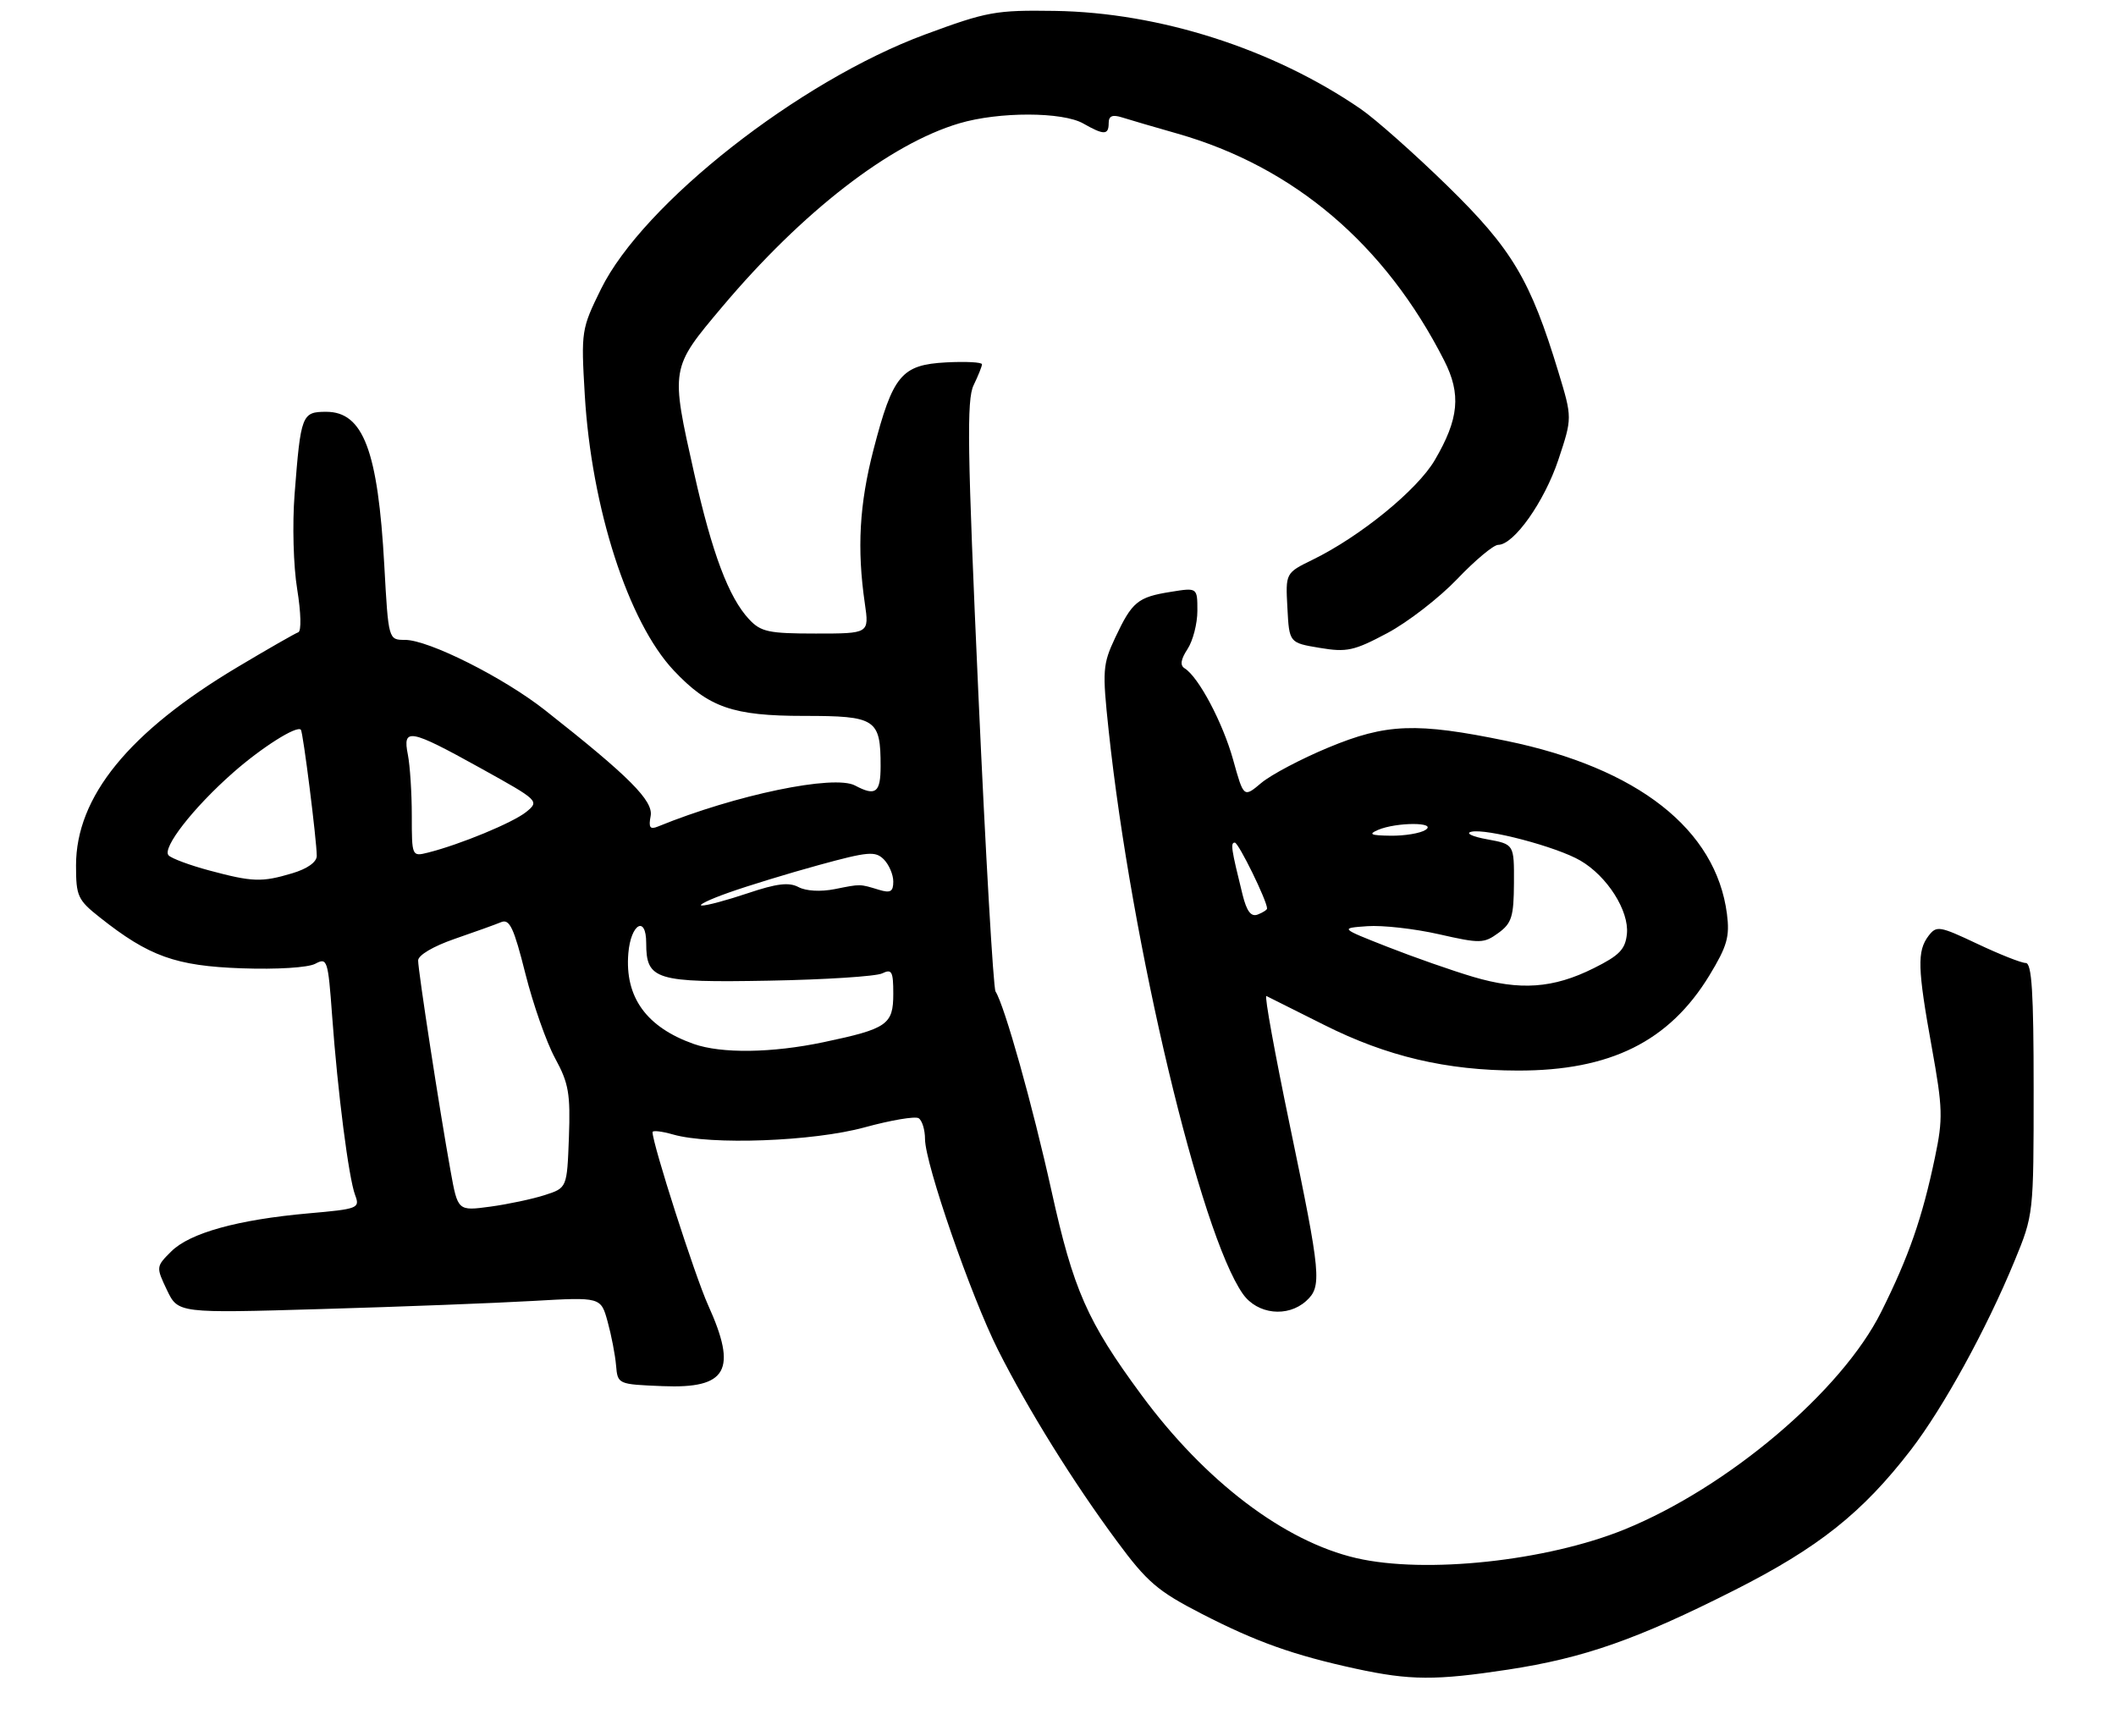 <?xml version="1.0" encoding="UTF-8" standalone="no"?>
<!DOCTYPE svg PUBLIC "-//W3C//DTD SVG 1.1//EN" "http://www.w3.org/Graphics/SVG/1.1/DTD/svg11.dtd" >
<svg xmlns="http://www.w3.org/2000/svg" xmlns:xlink="http://www.w3.org/1999/xlink" version="1.1" viewBox="0 0 334 274">
 <g >
 <path fill="currentColor"
d=" M 238.00 263.54 C 250.05 261.70 258.38 258.78 273.79 250.99 C 287.04 244.29 293.98 238.77 301.63 228.84 C 306.76 222.16 313.54 209.82 317.97 199.07 C 320.99 191.74 321.00 191.69 321.00 171.86 C 321.00 156.64 320.71 152.00 319.75 152.00 C 319.06 152.00 315.63 150.64 312.12 148.98 C 306.11 146.14 305.67 146.07 304.40 147.73 C 302.59 150.12 302.67 152.84 304.92 165.30 C 306.66 174.95 306.71 176.57 305.42 182.70 C 303.43 192.21 301.30 198.34 296.94 207.07 C 290.69 219.59 272.77 234.76 256.40 241.42 C 244.10 246.41 225.02 248.45 214.11 245.94 C 202.72 243.31 190.20 233.81 180.14 220.14 C 171.62 208.58 169.43 203.61 165.98 188.00 C 162.97 174.40 158.58 158.76 157.14 156.50 C 156.79 155.95 155.57 134.80 154.43 109.50 C 152.69 70.96 152.57 63.06 153.68 60.80 C 154.40 59.31 155.00 57.83 155.00 57.50 C 155.00 57.17 152.46 57.04 149.35 57.20 C 142.29 57.58 140.93 59.20 137.87 71.00 C 135.65 79.59 135.25 86.58 136.51 95.25 C 137.20 100.00 137.20 100.00 128.78 100.00 C 121.33 100.00 120.10 99.74 118.24 97.75 C 115.03 94.32 112.39 87.31 109.57 74.70 C 105.83 58.03 105.80 58.17 113.99 48.44 C 126.65 33.41 140.45 22.72 151.41 19.47 C 157.66 17.61 167.73 17.63 171.00 19.50 C 174.24 21.35 175.00 21.34 175.00 19.43 C 175.00 18.30 175.58 18.05 177.10 18.53 C 178.26 18.90 182.20 20.05 185.85 21.09 C 204.25 26.34 218.64 38.57 227.96 56.91 C 230.66 62.21 230.29 66.13 226.47 72.63 C 223.73 77.32 214.72 84.67 207.21 88.34 C 202.91 90.44 202.91 90.44 203.21 95.95 C 203.50 101.46 203.50 101.46 208.30 102.26 C 212.59 102.98 213.72 102.73 218.98 99.93 C 222.21 98.21 227.17 94.37 230.01 91.40 C 232.84 88.43 235.75 86.00 236.48 86.00 C 238.96 86.00 243.77 79.19 245.98 72.57 C 248.18 65.95 248.18 65.95 245.99 58.73 C 241.57 44.17 238.68 39.32 228.49 29.36 C 223.29 24.28 217.11 18.80 214.77 17.19 C 200.95 7.71 183.06 1.98 166.50 1.72 C 157.16 1.58 155.81 1.82 146.00 5.45 C 126.11 12.81 101.50 32.14 94.86 45.63 C 91.77 51.92 91.71 52.26 92.30 62.27 C 93.35 80.18 99.16 98.20 106.36 105.84 C 111.85 111.67 115.67 113.00 126.92 113.00 C 138.27 113.00 139.00 113.48 139.00 120.93 C 139.00 125.13 138.22 125.72 134.97 123.99 C 131.67 122.22 116.10 125.46 103.88 130.45 C 102.60 130.98 102.35 130.63 102.70 128.81 C 103.16 126.41 99.34 122.58 86.06 112.12 C 79.51 106.95 67.66 101.00 63.93 101.00 C 61.31 101.00 61.31 101.00 60.66 89.25 C 59.66 71.14 57.34 65.00 51.49 65.00 C 47.64 65.00 47.47 65.46 46.50 78.00 C 46.13 82.79 46.31 89.34 46.91 93.00 C 47.51 96.71 47.59 99.63 47.08 99.80 C 46.59 99.97 42.29 102.43 37.53 105.27 C 20.34 115.52 12.00 125.75 12.00 136.61 C 12.00 141.45 12.27 142.05 15.75 144.80 C 23.52 150.96 27.74 152.47 38.15 152.84 C 43.71 153.04 48.63 152.73 49.77 152.12 C 51.65 151.11 51.78 151.50 52.42 160.28 C 53.30 172.40 55.04 185.96 56.06 188.65 C 56.84 190.71 56.53 190.83 48.69 191.52 C 37.56 192.51 29.99 194.60 27.05 197.51 C 24.62 199.92 24.62 199.98 26.35 203.62 C 28.11 207.29 28.11 207.29 50.80 206.62 C 63.29 206.26 78.30 205.68 84.17 205.34 C 94.84 204.73 94.84 204.73 95.91 208.61 C 96.50 210.75 97.10 213.85 97.24 215.50 C 97.50 218.50 97.51 218.50 104.59 218.79 C 114.79 219.21 116.43 216.29 111.77 206.00 C 109.70 201.43 103.00 180.57 103.00 178.70 C 103.00 178.39 104.46 178.56 106.24 179.07 C 112.18 180.77 128.36 180.17 136.49 177.94 C 140.62 176.81 144.45 176.16 145.00 176.50 C 145.55 176.84 146.01 178.33 146.01 179.81 C 146.04 183.73 153.26 204.58 157.54 213.09 C 162.28 222.49 169.36 233.89 176.28 243.24 C 181.07 249.73 182.74 251.15 189.63 254.70 C 198.29 259.16 204.17 261.25 214.00 263.39 C 222.57 265.25 226.62 265.27 238.00 263.54 Z  M 206.17 205.35 C 208.69 203.06 208.53 201.34 203.61 177.71 C 201.23 166.28 199.55 157.05 199.89 157.21 C 200.22 157.37 204.32 159.42 209.00 161.77 C 218.91 166.75 228.29 168.96 239.57 168.98 C 254.17 169.01 263.47 164.39 269.82 153.96 C 272.63 149.33 273.05 147.85 272.59 144.25 C 270.86 130.91 258.52 121.22 237.81 116.95 C 223.57 114.01 218.82 114.19 209.66 118.00 C 205.37 119.78 200.61 122.30 199.09 123.58 C 196.31 125.92 196.31 125.92 194.64 119.91 C 193.01 114.06 189.19 106.85 186.99 105.49 C 186.23 105.02 186.37 104.09 187.45 102.44 C 188.30 101.14 189.00 98.42 189.00 96.41 C 189.00 92.74 189.00 92.74 184.80 93.42 C 179.58 94.25 178.70 94.98 176.04 100.63 C 174.05 104.87 173.98 105.79 175.00 115.33 C 178.60 149.07 189.48 194.75 196.19 204.25 C 198.47 207.47 203.25 207.99 206.17 205.35 Z  M 71.12 184.83 C 69.39 175.26 66.00 153.22 66.00 151.61 C 66.00 150.77 68.37 149.37 71.75 148.20 C 74.91 147.11 78.23 145.92 79.11 145.55 C 80.44 145.01 81.11 146.44 82.93 153.69 C 84.15 158.53 86.25 164.53 87.62 167.04 C 89.77 170.98 90.05 172.63 89.80 179.54 C 89.50 187.50 89.50 187.50 86.00 188.63 C 84.08 189.25 80.19 190.08 77.38 190.46 C 72.26 191.15 72.26 191.15 71.12 184.83 Z  M 109.50 164.78 C 102.02 162.13 98.60 157.38 99.18 150.46 C 99.57 145.81 102.00 144.42 102.00 148.85 C 102.00 154.68 103.45 155.12 121.37 154.79 C 130.24 154.63 138.29 154.11 139.25 153.64 C 140.77 152.90 141.00 153.32 141.00 156.86 C 141.00 161.73 140.06 162.38 130.00 164.50 C 121.84 166.22 113.86 166.32 109.50 164.78 Z  M 115.00 140.90 C 118.03 139.82 124.44 137.86 129.25 136.54 C 137.03 134.41 138.16 134.31 139.50 135.64 C 140.32 136.47 141.00 138.04 141.00 139.14 C 141.00 140.74 140.56 141.00 138.75 140.45 C 135.64 139.51 135.92 139.51 131.76 140.34 C 129.54 140.78 127.22 140.65 126.04 140.02 C 124.53 139.22 122.61 139.45 118.06 140.98 C 114.76 142.09 111.49 142.97 110.78 142.93 C 110.08 142.89 111.97 141.97 115.00 140.90 Z  M 33.01 137.39 C 29.99 136.58 27.12 135.52 26.62 135.02 C 25.51 133.91 30.49 127.50 36.81 121.94 C 41.28 118.00 46.83 114.48 47.49 115.18 C 47.84 115.54 49.99 132.65 50.00 135.09 C 50.00 136.07 48.52 137.13 46.13 137.84 C 41.32 139.28 39.86 139.23 33.01 137.39 Z  M 65.00 128.73 C 65.00 125.17 64.72 120.84 64.38 119.12 C 63.52 114.83 64.64 115.03 75.79 121.21 C 85.08 126.36 85.17 126.44 83.06 128.16 C 80.97 129.85 72.61 133.31 67.54 134.58 C 65.02 135.21 65.00 135.18 65.00 128.73 Z  M 232.50 154.18 C 229.20 153.20 223.12 151.07 219.00 149.45 C 211.50 146.50 211.50 146.50 215.83 146.19 C 218.21 146.02 223.29 146.59 227.12 147.46 C 233.64 148.94 234.22 148.93 236.50 147.27 C 238.62 145.73 238.94 144.69 238.97 139.38 C 239.00 133.26 239.00 133.26 234.75 132.48 C 232.41 132.06 231.27 131.52 232.22 131.29 C 234.55 130.71 245.74 133.66 249.46 135.84 C 253.70 138.31 257.16 143.77 256.80 147.40 C 256.55 149.85 255.63 150.80 251.55 152.83 C 245.15 156.02 239.92 156.38 232.50 154.18 Z  M 196.13 141.21 C 194.35 134.02 194.19 133.00 194.91 133.00 C 195.50 133.00 200.00 142.18 200.00 143.40 C 200.00 143.61 199.34 144.04 198.53 144.35 C 197.47 144.76 196.79 143.86 196.13 141.21 Z  M 217.50 131.00 C 220.42 129.75 226.94 129.75 225.00 131.00 C 224.18 131.53 221.70 131.94 219.50 131.91 C 216.36 131.87 215.93 131.68 217.50 131.00 Z "/>
</g>
</svg>
